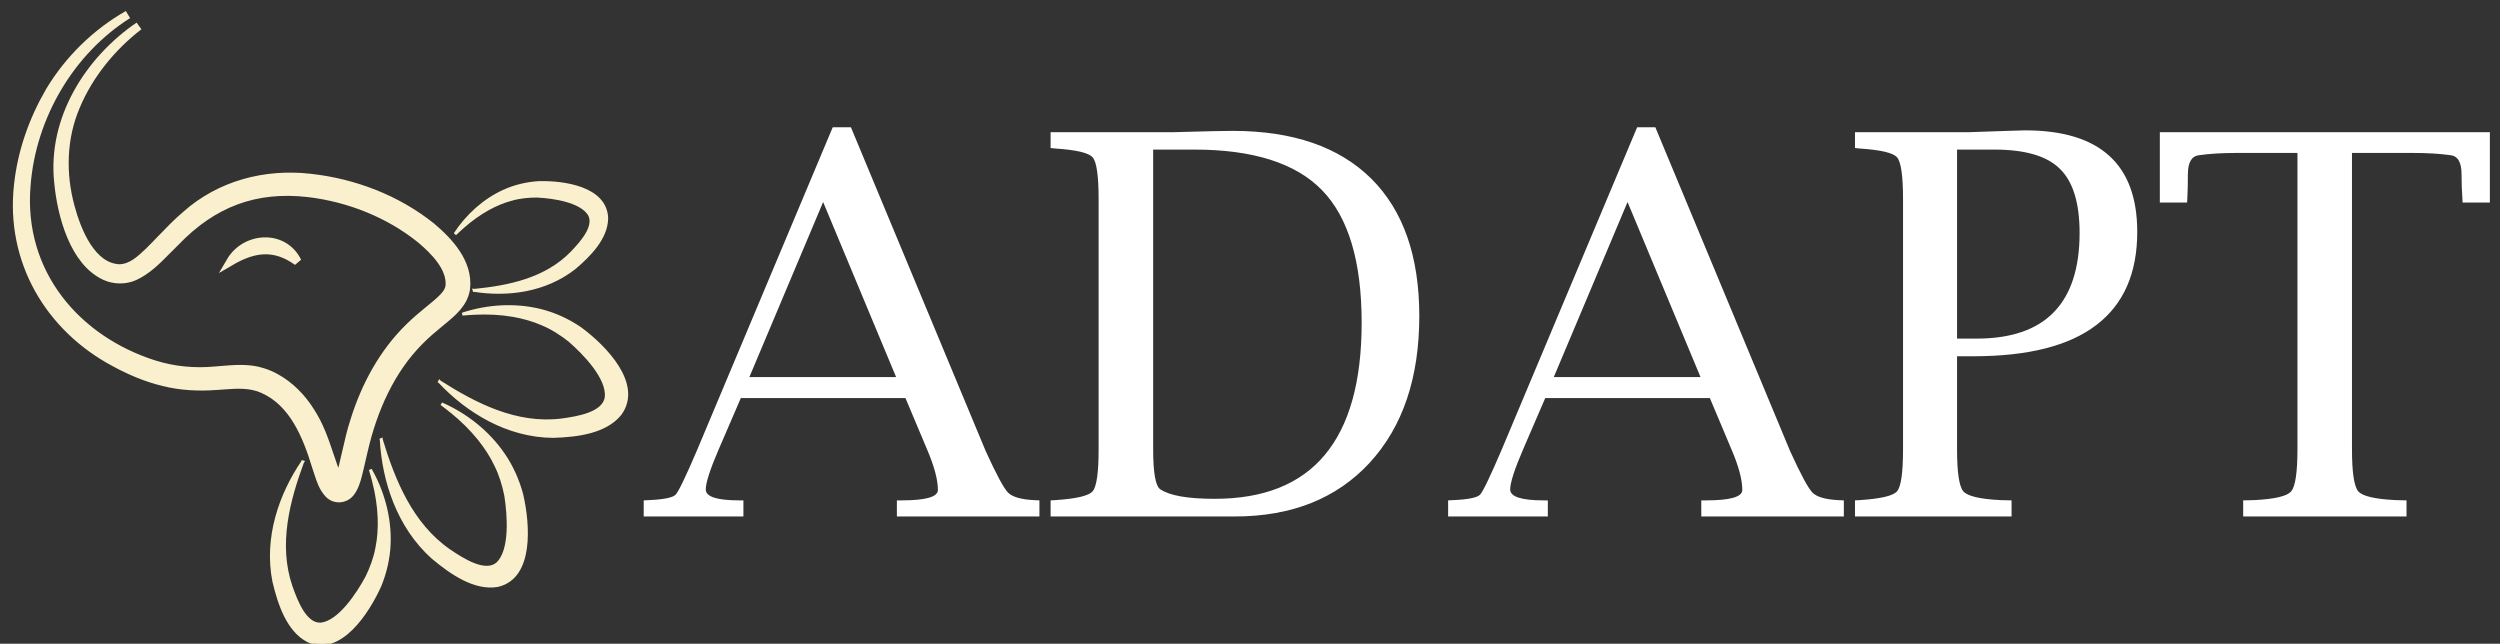 <svg width="167" height="43" viewBox="0 0 167 43" fill="none" xmlns="http://www.w3.org/2000/svg">
<rect x="0" y="0" width="167" height="43" fill="#333333" stroke="none"/>
<g clip-path="url(#clip0_3997_3809)">
<path fill-rule="evenodd" clip-rule="evenodd" d="M5.07 7.097C5.961 4.971 7.481 3.124 9.279 1.737C5.945 4.019 3.439 7.945 3.897 12.189C4.102 14.35 4.921 17.5 7.042 18.455C7.637 18.72 8.374 18.731 8.972 18.462C9.827 18.076 10.492 17.399 11.145 16.736C11.333 16.544 11.52 16.354 11.71 16.173C14.217 13.558 17.055 12.483 20.607 12.892C23.314 13.217 25.994 14.27 28.139 16.01C29.006 16.749 30.148 17.883 30.037 19.099C30.008 19.302 29.93 19.468 29.806 19.639C29.573 19.953 29.193 20.264 28.802 20.582C28.75 20.624 28.699 20.666 28.647 20.709C28.198 21.075 27.74 21.461 27.314 21.885C25.594 23.569 24.408 25.763 23.688 28.067C23.462 28.75 23.3 29.461 23.139 30.168C23.008 30.742 22.878 31.312 22.716 31.861C22.708 31.881 22.701 31.9 22.694 31.918C22.673 31.971 22.655 32.018 22.635 32.06C22.616 32.03 22.597 31.996 22.579 31.959C22.368 31.454 22.194 30.936 22.02 30.417C21.684 29.418 21.346 28.413 20.738 27.486C20.162 26.56 19.354 25.738 18.397 25.221C18.121 25.068 17.814 24.94 17.513 24.85C16.632 24.566 15.646 24.65 14.743 24.726C14.618 24.737 14.494 24.748 14.372 24.757C13.002 24.884 11.649 24.76 10.336 24.355C5.094 22.704 1.281 18.236 1.766 12.399C2.113 7.79 4.698 3.399 8.543 0.975C6.42 2.185 4.599 3.956 3.319 6.087C2.207 7.995 1.451 10.126 1.212 12.347C0.64 17.43 3.294 21.883 7.635 24.205C8.671 24.769 9.769 25.241 10.914 25.513C12.062 25.808 13.284 25.862 14.439 25.776C14.587 25.767 14.735 25.756 14.883 25.745C15.81 25.677 16.72 25.61 17.569 25.994C19.598 26.888 20.497 29.122 21.119 31.169C21.166 31.302 21.209 31.436 21.252 31.57C21.413 32.073 21.572 32.572 21.956 32.988C22.353 33.409 23.045 33.37 23.407 32.909C23.681 32.557 23.806 32.118 23.893 31.79C23.985 31.439 24.062 31.098 24.138 30.763C24.191 30.53 24.243 30.3 24.299 30.071C24.93 27.341 26.107 24.675 28.089 22.715C28.478 22.325 28.898 21.967 29.339 21.606C29.404 21.551 29.47 21.497 29.537 21.442C30.23 20.873 30.996 20.245 31.126 19.266C31.315 17.548 30 16.137 28.817 15.141C26.488 13.282 23.626 12.199 20.708 11.881C17.733 11.547 14.707 12.321 12.418 14.361C11.829 14.859 11.29 15.42 10.755 15.976C10.485 16.257 10.216 16.537 9.942 16.807L9.932 16.817C9.351 17.362 8.775 17.903 7.997 17.928C6.117 17.879 5.142 15.423 4.71 13.817C4.107 11.605 4.162 9.217 5.07 7.097ZM22.567 32.173C22.566 32.174 22.565 32.175 22.564 32.177C22.565 32.175 22.566 32.174 22.567 32.173Z" fill="#FAF0CD"/>
<path d="M15.392 17.47C16.386 15.768 18.957 15.604 19.867 17.47C18.333 16.366 16.956 16.556 15.392 17.47Z" fill="#FAF0CD"/>
<path fill-rule="evenodd" clip-rule="evenodd" d="M5.07 7.097C5.961 4.971 7.481 3.124 9.279 1.737C5.945 4.019 3.439 7.945 3.897 12.189C4.102 14.35 4.921 17.5 7.042 18.455C7.637 18.72 8.374 18.731 8.972 18.462C9.827 18.076 10.492 17.399 11.145 16.736C11.333 16.544 11.52 16.354 11.71 16.173C14.217 13.558 17.055 12.483 20.607 12.892C23.314 13.217 25.994 14.27 28.139 16.01C29.006 16.749 30.148 17.883 30.037 19.099C30.008 19.302 29.93 19.468 29.806 19.639C29.573 19.953 29.193 20.264 28.802 20.582C28.75 20.624 28.699 20.666 28.647 20.709C28.198 21.075 27.74 21.461 27.314 21.885C25.594 23.569 24.408 25.763 23.688 28.067C23.462 28.75 23.3 29.461 23.139 30.168C23.008 30.742 22.878 31.312 22.716 31.861C22.708 31.881 22.701 31.9 22.694 31.918C22.673 31.971 22.655 32.018 22.635 32.06C22.616 32.03 22.597 31.996 22.579 31.959C22.368 31.454 22.194 30.936 22.02 30.417C21.684 29.418 21.346 28.413 20.738 27.486C20.162 26.56 19.354 25.738 18.397 25.221C18.121 25.068 17.814 24.94 17.513 24.85C16.632 24.566 15.646 24.65 14.743 24.726C14.618 24.737 14.494 24.748 14.372 24.757C13.002 24.884 11.649 24.76 10.336 24.355C5.094 22.704 1.281 18.236 1.766 12.399C2.113 7.79 4.698 3.399 8.543 0.975C6.42 2.185 4.599 3.956 3.319 6.087C2.207 7.995 1.451 10.126 1.212 12.347C0.64 17.43 3.294 21.883 7.635 24.205C8.671 24.769 9.769 25.241 10.914 25.513C12.062 25.808 13.284 25.862 14.439 25.776C14.587 25.767 14.735 25.756 14.883 25.745C15.81 25.677 16.72 25.61 17.569 25.994C19.598 26.888 20.497 29.122 21.119 31.169C21.166 31.302 21.209 31.436 21.252 31.57C21.413 32.073 21.572 32.572 21.956 32.988C22.353 33.409 23.045 33.37 23.407 32.909C23.681 32.557 23.806 32.118 23.893 31.79C23.985 31.439 24.062 31.098 24.138 30.763C24.191 30.53 24.243 30.3 24.299 30.071C24.93 27.341 26.107 24.675 28.089 22.715C28.478 22.325 28.898 21.967 29.339 21.606C29.404 21.551 29.47 21.497 29.537 21.442C30.23 20.873 30.996 20.245 31.126 19.266C31.315 17.548 30 16.137 28.817 15.141C26.488 13.282 23.626 12.199 20.708 11.881C17.733 11.547 14.707 12.321 12.418 14.361C11.829 14.859 11.29 15.42 10.755 15.976C10.485 16.257 10.216 16.537 9.942 16.807L9.932 16.817C9.351 17.362 8.775 17.903 7.997 17.928C6.117 17.879 5.142 15.423 4.71 13.817C4.107 11.605 4.162 9.217 5.07 7.097ZM22.567 32.173C22.566 32.174 22.565 32.175 22.564 32.177C22.565 32.175 22.566 32.174 22.567 32.173Z" stroke="#FAF0CD" stroke-width="0.551"/>
<path d="M15.392 17.47C16.386 15.768 18.957 15.604 19.867 17.47C18.333 16.366 16.956 16.556 15.392 17.47Z" stroke="#FAF0CD" stroke-width="0.551"/>
<path d="M31.674 19.399C33.949 19.173 36.45 18.688 38.215 16.865C38.831 16.216 39.804 15.142 39.376 14.339C38.824 13.414 36.96 13.151 35.866 13.098C35.303 13.098 34.719 13.152 34.156 13.315C33.635 13.45 33.112 13.675 32.625 13.939C32.028 14.27 31.447 14.687 30.924 15.15C30.743 15.303 30.573 15.47 30.397 15.636C31.2 14.404 32.344 13.362 33.675 12.762C34.409 12.429 35.202 12.249 35.972 12.2C37.642 12.152 40.456 12.539 40.527 14.576C40.511 15.898 39.386 17.038 38.396 17.881C36.418 19.448 33.867 19.742 31.673 19.396L31.674 19.399Z" fill="#FAF0CD" stroke="#FAF0CD" stroke-width="0.197"/>
<path d="M29.36 25.498C31.72 27.005 34.487 28.439 37.527 28.055C38.596 27.907 40.322 27.631 40.498 26.55C40.644 25.261 39.039 23.603 38.023 22.726C37.48 22.301 36.877 21.909 36.215 21.637C35.613 21.37 34.944 21.188 34.281 21.069C33.462 20.929 32.596 20.883 31.753 20.925C31.465 20.931 31.179 20.961 30.888 20.984C32.565 20.43 34.432 20.312 36.156 20.753C37.108 20.994 38.006 21.423 38.784 21.959C40.429 23.177 42.859 25.669 41.434 27.644C40.45 28.878 38.529 29.103 36.956 29.15C33.9 29.132 31.224 27.48 29.361 25.496L29.36 25.498Z" fill="#FAF0CD" stroke="#FAF0CD" stroke-width="0.197"/>
<path d="M25.467 29.366C26.296 32.093 27.48 35.039 30.025 36.792C30.928 37.4 32.41 38.35 33.23 37.651C34.16 36.773 33.997 34.439 33.785 33.092C33.644 32.405 33.436 31.703 33.108 31.052C32.822 30.445 32.431 29.857 32.005 29.321C31.474 28.665 30.847 28.048 30.183 27.512C29.961 27.324 29.725 27.154 29.49 26.976C31.111 27.684 32.6 28.85 33.624 30.343C34.193 31.166 34.599 32.094 34.848 33.023C35.32 35.051 35.577 38.571 33.244 39.108C31.715 39.381 30.118 38.259 28.898 37.237C26.595 35.169 25.619 32.119 25.469 29.365L25.467 29.366Z" fill="#FAF0CD" stroke="#FAF0CD" stroke-width="0.197"/>
<path d="M20.215 30.85C19.272 33.414 18.477 36.351 19.436 39.17C19.785 40.159 20.384 41.748 21.43 41.691C22.665 41.562 23.898 39.687 24.518 38.535C24.809 37.929 25.056 37.273 25.179 36.585C25.31 35.955 25.349 35.279 25.329 34.622C25.299 33.812 25.17 32.976 24.965 32.181C24.902 31.908 24.818 31.641 24.739 31.368C25.588 32.852 26.067 34.609 25.995 36.344C25.957 37.303 25.733 38.248 25.386 39.101C24.572 40.924 22.72 43.759 20.592 42.811C19.243 42.129 18.654 40.344 18.299 38.854C17.713 35.935 18.73 33.039 20.218 30.851L20.215 30.85Z" fill="#FAF0CD" stroke="#FAF0CD" stroke-width="0.197"/>
</g>
<path d="M49.487 26.591L48.013 30.008C47.434 31.349 47.145 32.245 47.145 32.696C47.145 33.182 47.891 33.425 49.383 33.425H49.66V34.5H43V33.425L43.364 33.407C44.359 33.361 44.948 33.24 45.133 33.043C45.33 32.835 45.816 31.823 46.59 30.008L55.627 8.5H56.841L65.843 30.129C66.549 31.679 67.046 32.604 67.335 32.904C67.624 33.193 68.191 33.361 69.035 33.407L69.434 33.425V34.5H59.911V33.425H60.223C61.842 33.425 62.652 33.193 62.652 32.731C62.652 32.049 62.409 31.141 61.923 30.008L60.484 26.591H49.487ZM50.059 25.186H59.859L54.985 13.495L50.059 25.186ZM70.18 34.5V33.425L70.509 33.407C71.908 33.315 72.735 33.118 72.989 32.818C73.255 32.505 73.388 31.569 73.388 30.008V13.322C73.388 11.749 73.255 10.813 72.989 10.512C72.735 10.211 71.908 10.015 70.509 9.922L70.18 9.888V8.83H78.401L81.089 8.76L82.338 8.743C86.362 8.743 89.45 9.807 91.6 11.934C93.74 14.062 94.809 17.12 94.809 21.11C94.809 25.238 93.705 28.504 91.496 30.91C89.288 33.303 86.281 34.5 82.477 34.5H70.18ZM77.031 9.992V30.008C77.031 31.569 77.187 32.459 77.499 32.679C78.123 33.107 79.338 33.321 81.141 33.321C84.414 33.321 86.865 32.344 88.496 30.389C90.138 28.424 90.959 25.481 90.959 21.561C90.959 17.479 90.08 14.53 88.322 12.715C86.565 10.899 83.714 9.992 79.771 9.992H77.031ZM103.222 26.591L101.747 30.008C101.169 31.349 100.88 32.245 100.88 32.696C100.88 33.182 101.626 33.425 103.117 33.425H103.395V34.5H96.735V33.425L97.099 33.407C98.093 33.361 98.683 33.24 98.868 33.043C99.065 32.835 99.55 31.823 100.325 30.008L109.362 8.5H110.576L119.578 30.129C120.283 31.679 120.78 32.604 121.07 32.904C121.359 33.193 121.925 33.361 122.769 33.407L123.168 33.425V34.5H113.646V33.425H113.958C115.577 33.425 116.386 33.193 116.386 32.731C116.386 32.049 116.144 31.141 115.658 30.008L114.218 26.591H103.222ZM103.794 25.186H113.594L108.72 13.495L103.794 25.186ZM130.731 23.798V30.008C130.731 31.546 130.869 32.482 131.147 32.818C131.424 33.141 132.251 33.338 133.627 33.407L134.373 33.425V34.5H123.914V33.425L124.244 33.407C125.643 33.315 126.47 33.118 126.724 32.818C126.99 32.505 127.123 31.569 127.123 30.008V13.322C127.123 11.749 126.99 10.813 126.724 10.512C126.47 10.211 125.643 10.015 124.244 9.922L123.914 9.888V8.83H131.546L134.078 8.743L135.275 8.708C140.27 8.708 142.768 10.969 142.768 15.49C142.768 18.254 141.855 20.329 140.028 21.717C138.212 23.104 135.477 23.798 131.823 23.798H130.731ZM130.731 22.619H132.031C134.333 22.619 136.056 22.029 137.2 20.85C138.345 19.67 138.917 17.907 138.917 15.559C138.917 13.559 138.478 12.131 137.599 11.275C136.732 10.419 135.275 9.992 133.228 9.992H130.731V22.619ZM153.47 10.217H149.376C148.417 10.217 147.578 10.269 146.862 10.373C146.387 10.443 146.15 10.87 146.15 11.657C146.15 12.246 146.139 12.755 146.116 13.183L146.098 13.53H144.277V8.83H166.323V13.53H164.501L164.484 13.183C164.45 12.755 164.432 12.246 164.432 11.657C164.432 10.87 164.2 10.443 163.739 10.373C163.01 10.269 162.171 10.217 161.223 10.217H157.112V30.008C157.112 31.546 157.251 32.482 157.529 32.818C157.806 33.141 158.633 33.338 160.009 33.407L160.755 33.425V34.5H149.845V33.425L150.591 33.407C151.967 33.338 152.788 33.141 153.054 32.818C153.331 32.482 153.47 31.546 153.47 30.008V10.217Z" fill="white"/>
<defs>
<clipPath id="clip0_3997_3809">
<rect width="43" height="43" fill="white"/>
</clipPath>
</defs>
</svg>
